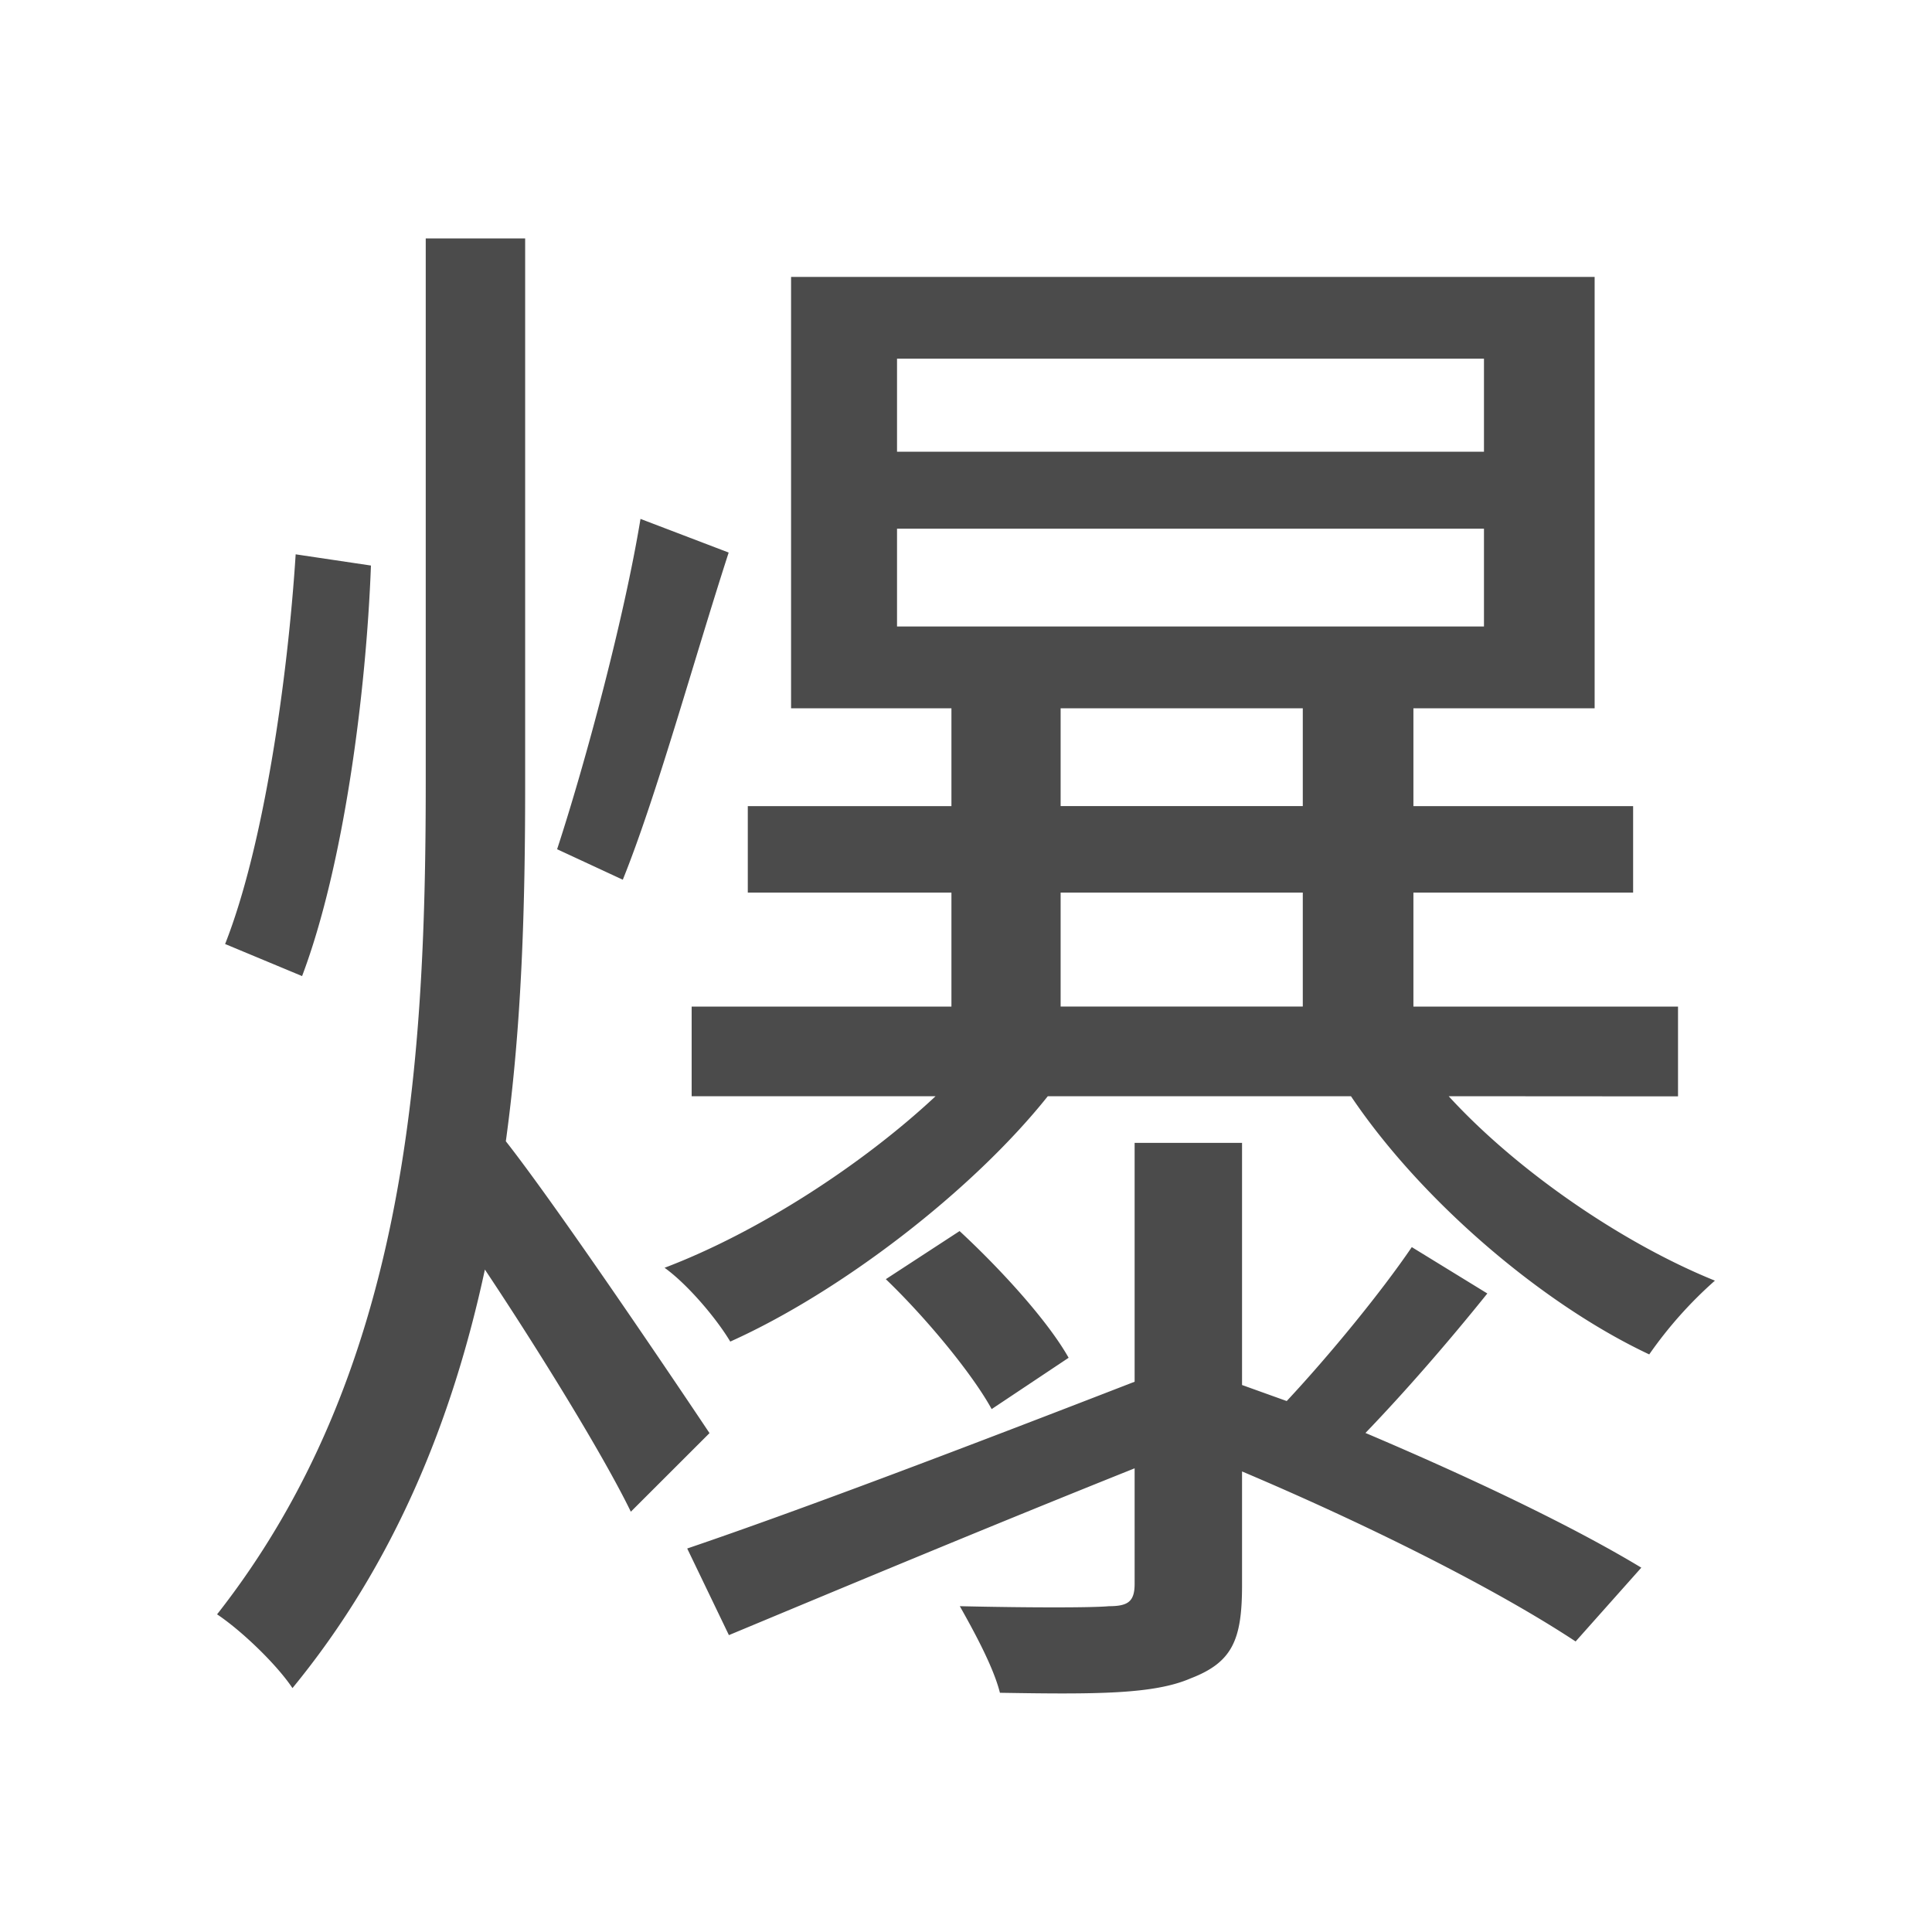 <svg xmlns="http://www.w3.org/2000/svg" viewBox="0 0 500 500"><defs><style>.cls-1{fill:#4b4b4b;}</style></defs><title>字z</title><g id="_2013年" data-name="2013年"><g id="澳门-2" data-name="澳门"><path id="爆" class="cls-1" d="M163.26,391.23c-7.06-14.53-23.66-41.5-37.77-62.67-8.3,38.6-23.24,75.95-49.8,108.32-4.15-6.22-13.28-14.94-19.51-19.09,48.56-61.84,54-139.45,54-215V61.7h25.73V203.22c0,31.13-.83,61.84-5,92.14,13.69,17.43,45.24,64.33,52.71,75.53ZM96,146.36C94.78,179.15,89,224,78.18,252.61l-19.92-8.3c10-25.32,16.18-68.48,18.26-100.85ZM188.58,143c-9.13,28.22-18.68,63.09-27.4,84.67l-17-7.89c7.47-22.82,17.43-60.18,21.58-85.49Zm186.34,140.7c17.85,19.5,45.24,38.18,68.9,47.73a107,107,0,0,0-17,19.09c-28.22-13.28-59.35-40.26-77.19-66.82H271.17c-19.51,24.48-53.54,50.63-82.18,63.5-3.73-6.23-11.2-14.94-17-19.1,24.08-9.13,51.05-26.56,70.14-44.4H179V260.5h67.23V231h-52.7V208.62h52.7V183.3h-41.5V71.66H412.69V183.3h-46.9v25.32h56.86V231H365.79V260.5h68.48v23.24Zm10,51.05c-10,12.45-21.16,25.31-31.54,36.1,27.39,11.62,53.54,24.07,71.39,34.86l-17,19.1c-20.75-13.7-53.95-30.3-86.33-44v29.47c0,14.11-2.49,19.92-13.28,24.07-9.54,4.15-24.48,4.15-49.38,3.74-1.66-6.64-6.64-15.77-10.38-22.41,17.85.41,34.45.41,38.6,0,5,0,6.64-1.25,6.64-5.81V380c-37.35,14.94-75.12,30.72-105,43.17l-10.79-22.42c29.46-10,73-26.56,115.79-43.16V295.77h27.8v62.67L333,362.59c11.2-12,24.48-28.22,32.37-39.84ZM256.64,364.67c-5-9.13-17-23.66-27.39-33.62l19.09-12.45c10.79,10,22.83,23.24,28.22,32.79ZM232.15,116.9h151.9V92.82H232.15Zm0,45.23h151.9V136.82H232.15Zm42.34,46.49h62.67V183.3H274.49Zm0,51.88h62.67V231H274.49Z"/></g></g></svg>